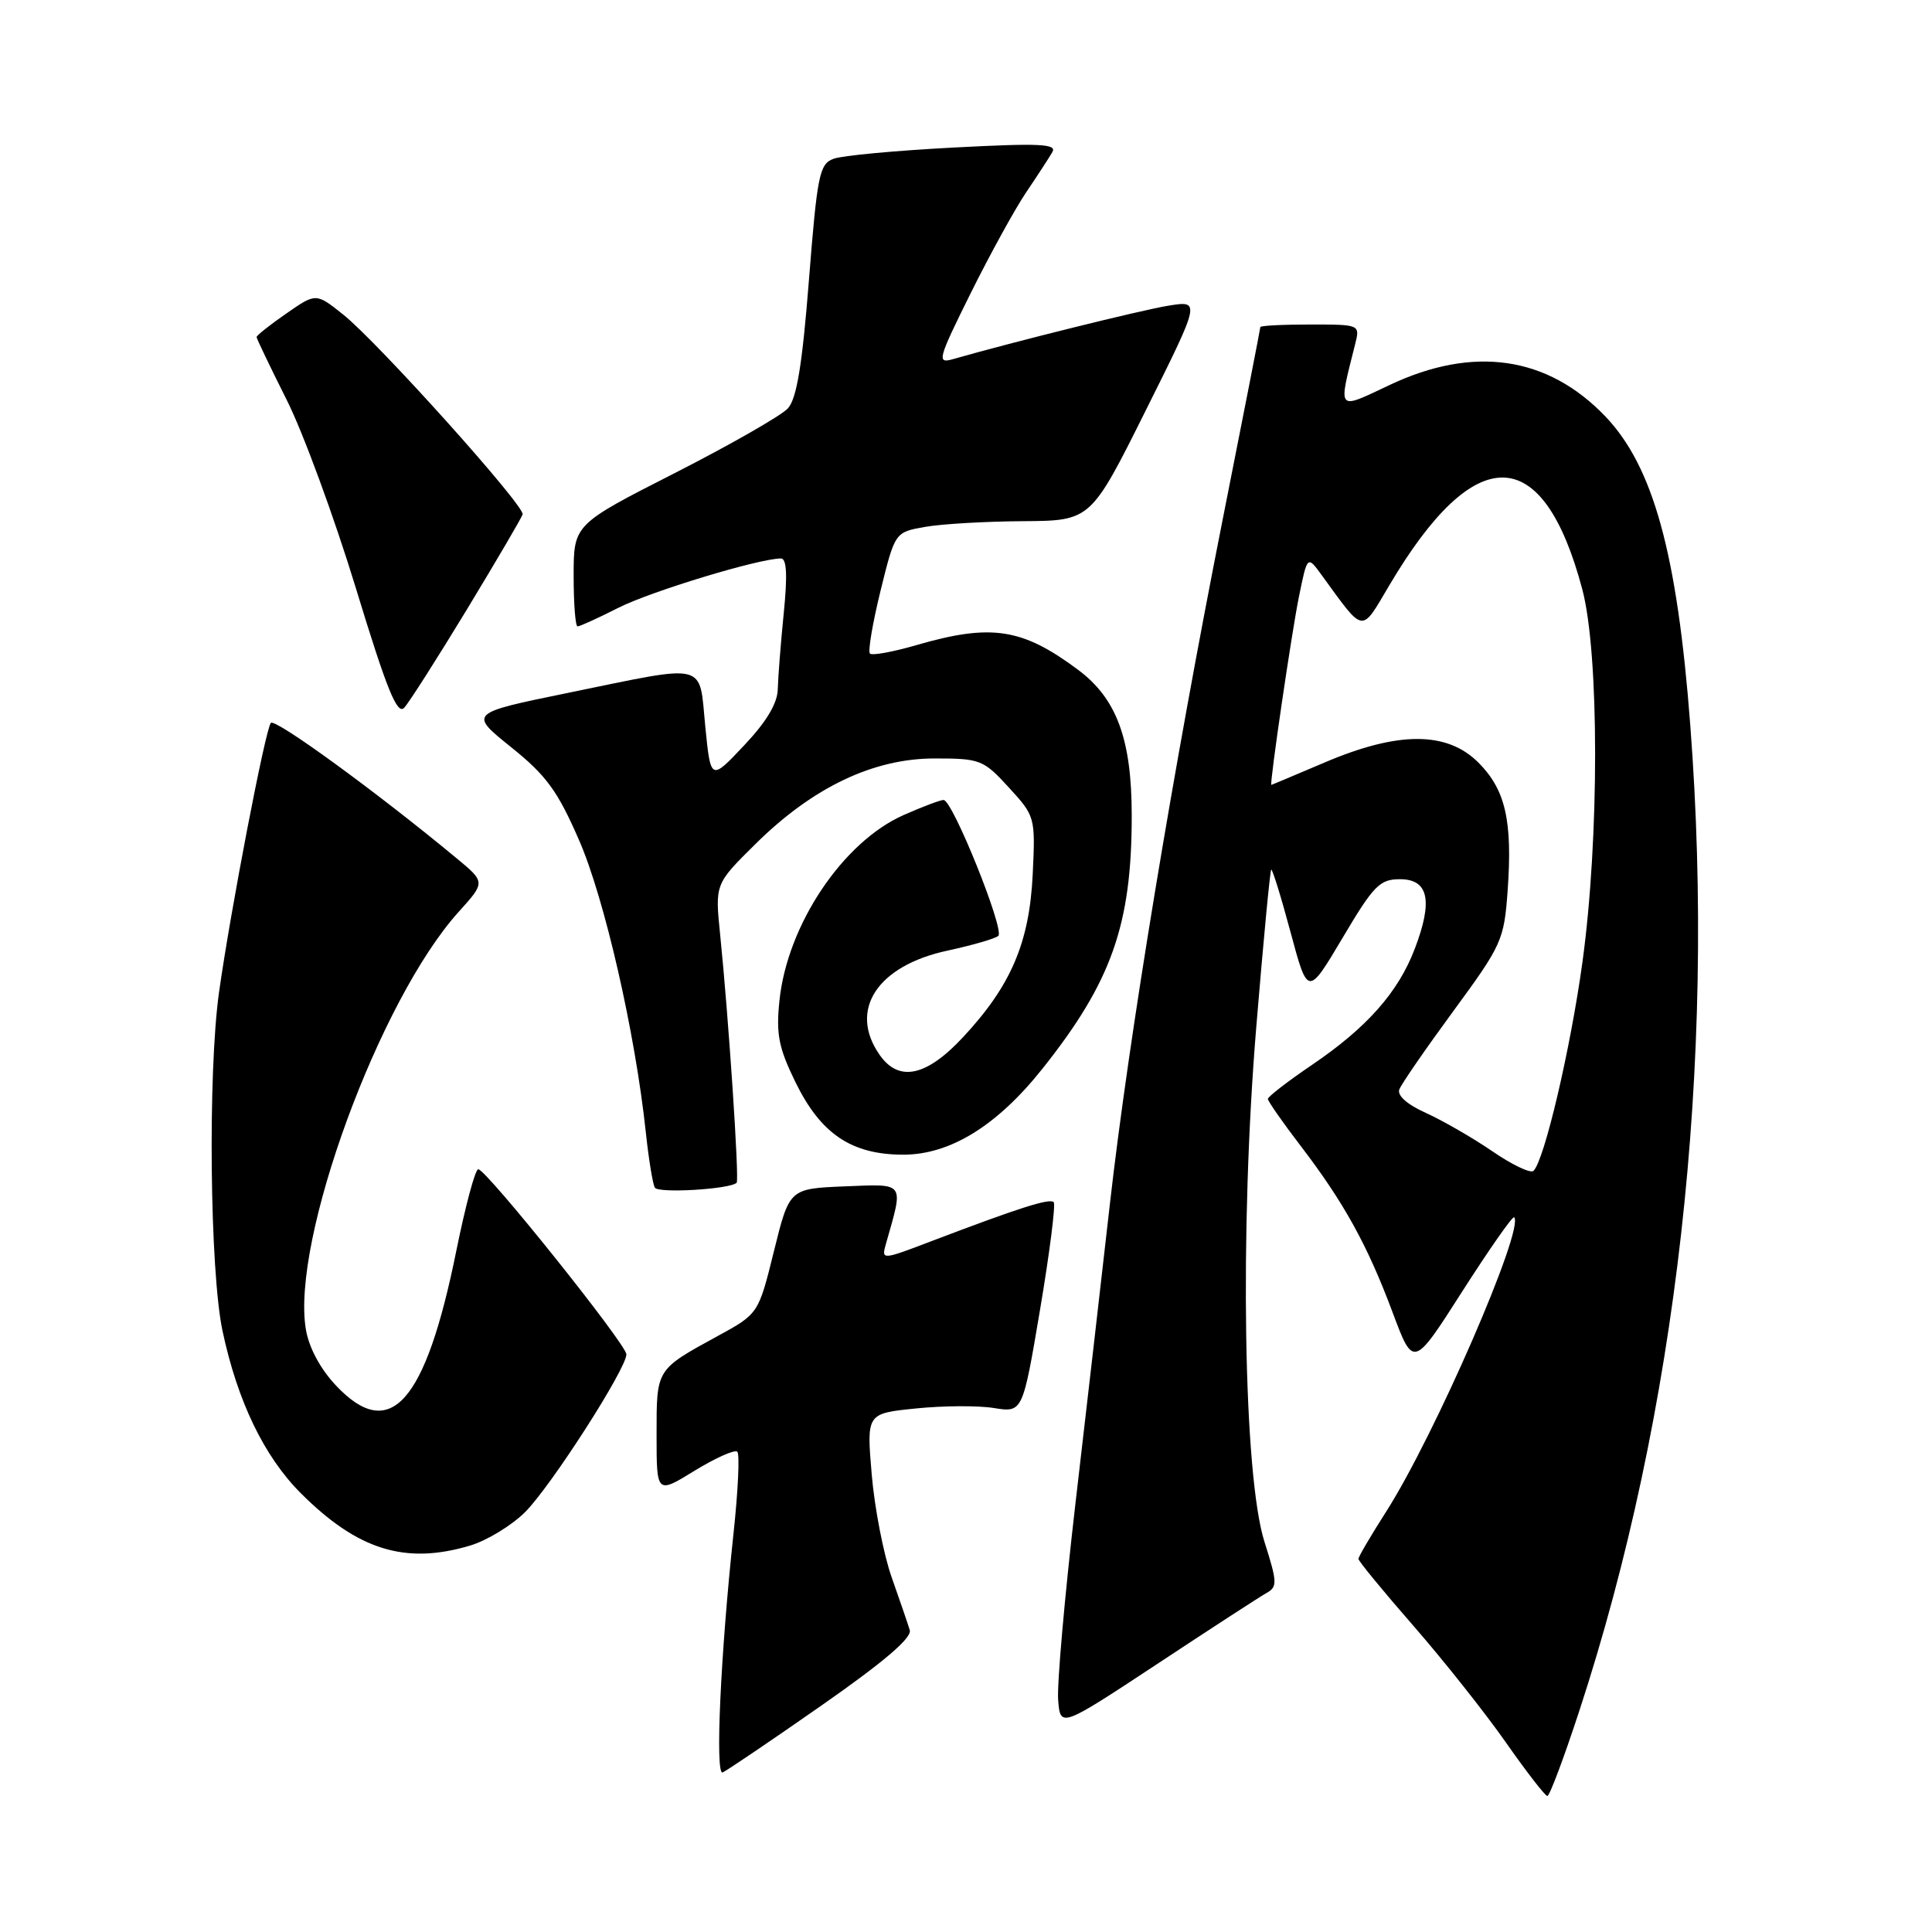 <?xml version="1.0" encoding="UTF-8" standalone="no"?>
<!DOCTYPE svg PUBLIC "-//W3C//DTD SVG 1.1//EN" "http://www.w3.org/Graphics/SVG/1.1/DTD/svg11.dtd" >
<svg xmlns="http://www.w3.org/2000/svg" xmlns:xlink="http://www.w3.org/1999/xlink" version="1.1" viewBox="0 0 256 256">
 <g >
 <path fill="currentColor"
d=" M 209.25 226.75 C 222.21 187.19 227.41 141.11 223.97 96.08 C 222.24 73.33 219.06 61.80 212.70 55.16 C 205.05 47.18 195.24 45.76 184.12 51.02 C 177.07 54.35 177.30 54.62 179.56 45.62 C 180.22 43.00 180.22 43.00 173.61 43.00 C 169.97 43.00 167.00 43.15 167.00 43.34 C 167.00 43.53 164.78 54.89 162.06 68.59 C 155.40 102.17 149.54 137.69 147.07 159.50 C 145.95 169.40 143.88 187.40 142.47 199.50 C 141.07 211.60 140.05 223.18 140.21 225.23 C 140.50 228.95 140.50 228.95 153.36 220.47 C 160.43 215.80 166.94 211.57 167.82 211.08 C 169.28 210.26 169.25 209.66 167.56 204.34 C 164.76 195.60 164.24 162.85 166.47 136.00 C 167.40 124.73 168.29 115.38 168.44 115.23 C 168.58 115.08 169.74 118.80 171.00 123.50 C 173.29 132.03 173.29 132.03 177.90 124.27 C 182.01 117.33 182.82 116.50 185.50 116.50 C 189.30 116.50 189.90 119.35 187.46 125.73 C 185.27 131.48 181.12 136.17 173.82 141.12 C 170.62 143.29 168.00 145.32 168.00 145.61 C 168.00 145.91 169.95 148.71 172.34 151.83 C 178.07 159.33 181.18 164.95 184.52 173.88 C 187.28 181.27 187.28 181.27 193.77 171.10 C 197.35 165.51 200.43 161.10 200.63 161.30 C 202.06 162.73 190.08 190.29 183.66 200.32 C 181.65 203.47 180.00 206.27 180.00 206.56 C 180.00 206.85 183.26 210.82 187.25 215.39 C 191.24 219.96 196.75 226.91 199.50 230.83 C 202.25 234.76 204.74 237.97 205.03 237.98 C 205.33 237.99 207.22 232.94 209.25 226.75 Z  M 108.83 226.00 C 117.11 220.22 120.86 217.02 120.55 216.00 C 120.30 215.18 119.22 212.03 118.15 209.00 C 117.08 205.97 115.89 199.85 115.51 195.40 C 114.82 187.29 114.82 187.29 121.35 186.63 C 124.94 186.26 129.59 186.23 131.69 186.57 C 135.51 187.18 135.51 187.18 137.82 173.49 C 139.09 165.96 139.90 159.57 139.62 159.29 C 139.08 158.75 135.04 160.04 123.63 164.38 C 116.77 167.00 116.77 167.00 117.41 164.75 C 119.75 156.51 120.02 156.88 111.93 157.20 C 104.60 157.50 104.60 157.50 102.55 165.79 C 100.50 174.08 100.50 174.08 95.12 177.02 C 86.88 181.53 87.00 181.34 87.00 190.11 C 87.00 197.98 87.00 197.98 92.05 194.87 C 94.83 193.17 97.37 192.04 97.70 192.36 C 98.03 192.69 97.80 197.58 97.19 203.23 C 95.48 219.15 94.74 235.26 95.75 234.86 C 96.24 234.66 102.13 230.68 108.83 226.00 Z  M 62.31 204.79 C 64.54 204.12 67.82 202.12 69.60 200.34 C 73.02 196.91 83.00 181.37 83.00 179.46 C 83.00 178.14 64.43 154.93 63.37 154.93 C 62.97 154.93 61.67 159.78 60.47 165.71 C 56.38 185.95 51.70 191.20 44.53 183.60 C 42.45 181.40 40.93 178.57 40.53 176.15 C 38.55 164.44 50.25 132.47 60.79 120.81 C 64.33 116.89 64.33 116.89 60.47 113.70 C 49.98 105.00 36.46 95.15 35.89 95.79 C 35.17 96.58 30.54 120.68 29.02 131.50 C 27.53 142.17 27.80 168.37 29.48 176.33 C 31.45 185.64 35.00 193.00 39.85 197.85 C 47.41 205.41 53.73 207.36 62.31 204.79 Z  M 97.61 156.72 C 97.98 156.35 96.54 134.77 95.42 123.81 C 94.74 117.13 94.74 117.13 100.12 111.82 C 107.69 104.33 115.72 100.50 123.83 100.50 C 129.89 100.50 130.30 100.66 133.68 104.35 C 137.16 108.15 137.20 108.28 136.84 115.85 C 136.40 124.91 133.97 130.60 127.63 137.41 C 122.76 142.65 119.11 143.43 116.56 139.78 C 112.39 133.83 116.23 127.95 125.60 125.95 C 128.84 125.25 131.85 124.38 132.28 124.01 C 133.16 123.25 126.22 106.00 125.03 106.00 C 124.60 106.00 122.22 106.90 119.73 108.00 C 111.67 111.57 104.31 122.56 103.28 132.60 C 102.82 137.04 103.17 138.83 105.41 143.41 C 108.77 150.27 112.84 153.00 119.70 153.00 C 125.89 153.00 132.10 149.17 138.08 141.67 C 147.30 130.10 149.97 122.53 149.96 108.00 C 149.95 97.96 147.97 92.57 142.86 88.76 C 135.44 83.22 131.34 82.60 121.36 85.50 C 118.29 86.39 115.55 86.89 115.27 86.60 C 114.99 86.32 115.62 82.58 116.67 78.30 C 118.59 70.52 118.59 70.52 122.55 69.82 C 124.72 69.43 130.56 69.09 135.52 69.06 C 144.53 69.00 144.53 69.00 151.81 54.40 C 159.09 39.81 159.09 39.81 154.79 40.51 C 151.19 41.10 134.30 45.29 126.23 47.60 C 124.11 48.20 124.29 47.58 128.61 38.87 C 131.17 33.72 134.48 27.70 135.96 25.50 C 137.45 23.30 139.01 20.90 139.44 20.16 C 140.09 19.06 137.80 18.95 126.36 19.55 C 118.74 19.95 111.58 20.61 110.45 21.04 C 108.58 21.73 108.29 23.16 107.19 37.08 C 106.31 48.31 105.57 52.82 104.40 54.11 C 103.53 55.07 96.79 58.92 89.42 62.68 C 76.02 69.50 76.02 69.50 76.01 76.25 C 76.01 79.96 76.24 83.00 76.53 83.00 C 76.83 83.00 79.25 81.90 81.91 80.55 C 86.22 78.36 100.59 74.00 103.48 74.00 C 104.24 74.00 104.36 76.20 103.85 81.25 C 103.45 85.24 103.10 89.76 103.06 91.31 C 103.02 93.20 101.56 95.64 98.58 98.79 C 94.17 103.47 94.17 103.47 93.45 96.23 C 92.61 87.63 93.98 87.97 75.31 91.80 C 62.12 94.50 62.12 94.50 67.72 99.00 C 72.39 102.75 73.89 104.80 76.73 111.33 C 80.11 119.08 84.16 136.80 85.57 150.00 C 85.95 153.57 86.49 156.89 86.77 157.37 C 87.22 158.15 96.76 157.58 97.61 156.72 Z  M 61.87 80.75 C 65.79 74.28 69.11 68.62 69.25 68.16 C 69.58 67.06 50.04 45.31 45.45 41.66 C 41.87 38.81 41.87 38.81 37.94 41.54 C 35.77 43.04 34.00 44.45 34.00 44.66 C 34.00 44.87 35.79 48.60 37.97 52.95 C 40.16 57.29 44.29 68.55 47.16 77.95 C 51.24 91.34 52.63 94.78 53.56 93.78 C 54.21 93.08 57.95 87.21 61.87 80.75 Z  M 197.73 152.54 C 195.11 150.75 191.15 148.47 188.94 147.47 C 186.45 146.35 185.11 145.16 185.42 144.35 C 185.70 143.62 188.93 138.94 192.60 133.94 C 199.01 125.21 199.30 124.56 199.77 118.01 C 200.43 108.76 199.49 104.64 195.89 101.04 C 191.73 96.88 185.26 96.88 175.53 101.03 C 171.69 102.66 168.52 104.00 168.46 104.00 C 168.19 104.00 171.16 83.73 172.12 79.05 C 173.23 73.59 173.23 73.59 175.14 76.22 C 180.85 84.06 180.29 83.97 184.09 77.56 C 195.46 58.34 204.46 58.52 209.66 78.08 C 211.92 86.58 211.93 111.12 209.68 127.50 C 208.10 139.00 204.63 153.78 203.19 155.15 C 202.81 155.51 200.35 154.34 197.73 152.54 Z "/>
</g>
</svg>